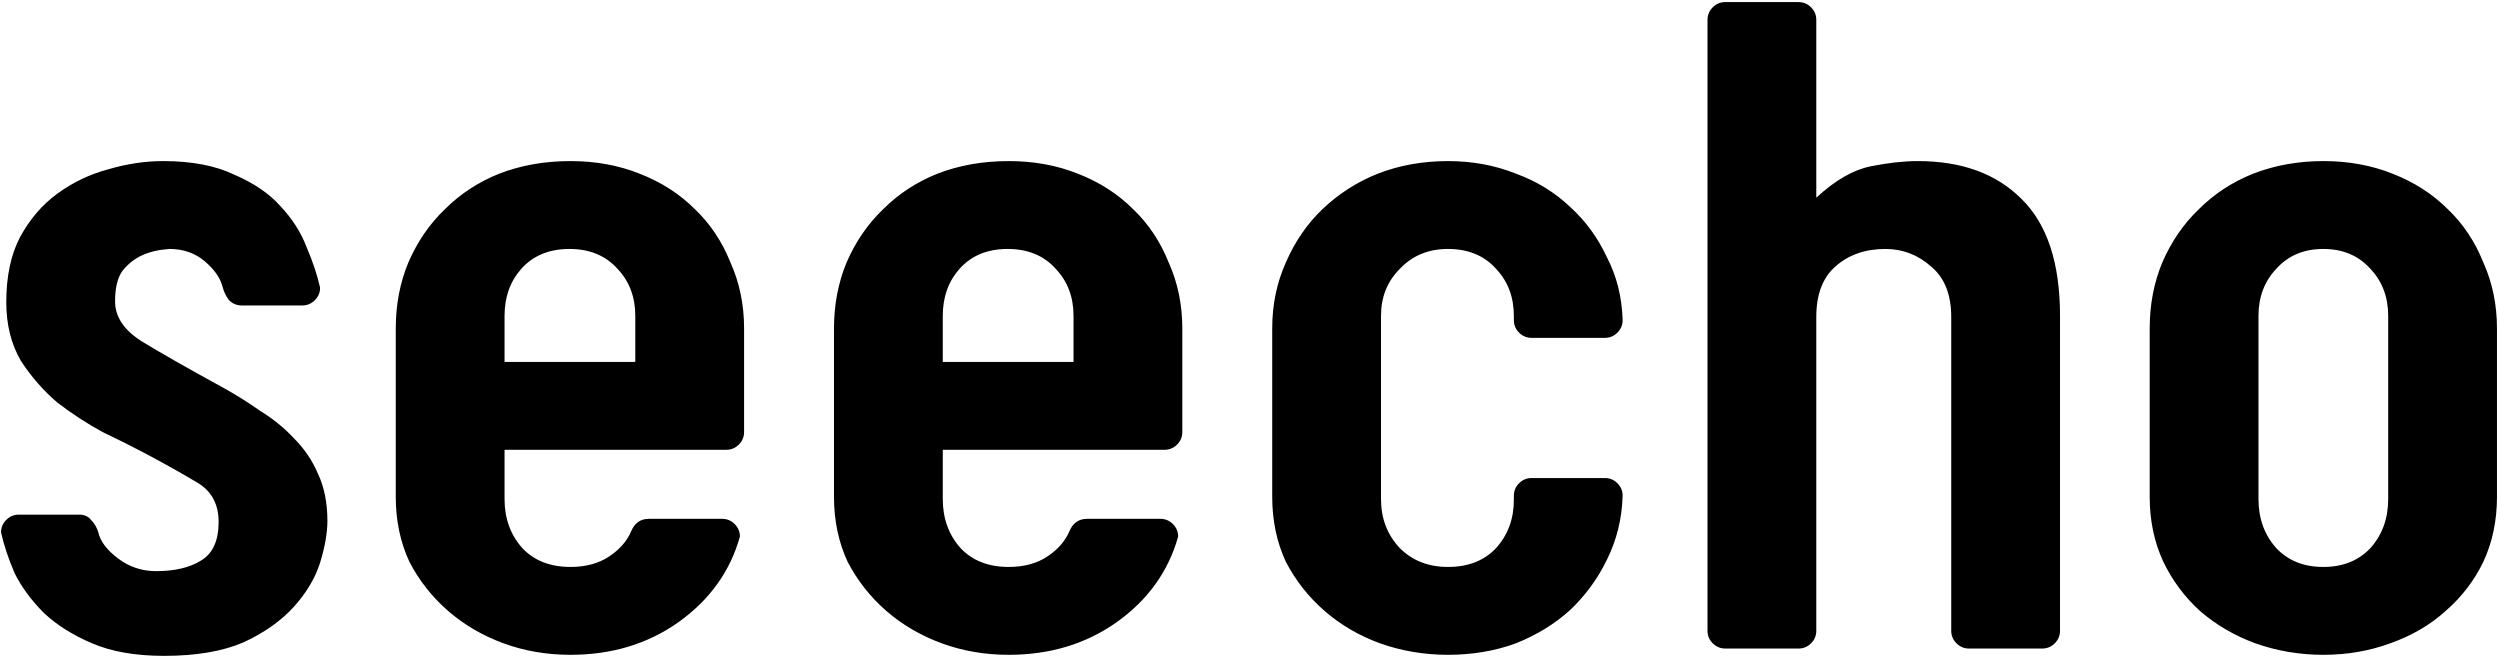 <svg viewBox="0 0 478 126" fill="currentColor" xmlns="http://www.w3.org/2000/svg">
<path d="M31.2 30.8C36.667 30.8 41.2 31.667 44.8 33.4C48.533 35 51.467 37 53.6 39.4C55.867 41.8 57.533 44.4 58.6 47.2C59.8 50 60.667 52.6 61.2 55C61.2 55.933 60.867 56.733 60.2 57.4C59.533 58.067 58.733 58.4 57.8 58.4H46.2C45.267 58.4 44.467 58.067 43.8 57.4C43.267 56.733 42.867 55.933 42.6 55C42.2 53.267 41.067 51.6 39.2 50C37.333 48.4 35.067 47.6 32.4 47.6C30.4 47.733 28.667 48.133 27.2 48.8C25.733 49.467 24.467 50.467 23.4 51.8C22.467 53.133 22 55.067 22 57.6C22 60.533 23.667 63.067 27 65.2C30.467 67.333 35.733 70.333 42.8 74.2C45.2 75.533 47.533 77 49.8 78.6C52.2 80.067 54.333 81.8 56.2 83.8C58.2 85.8 59.733 88.067 60.8 90.6C62 93.133 62.6 96.133 62.6 99.6C62.6 101.867 62.133 104.533 61.2 107.6C60.267 110.533 58.6 113.333 56.2 116C53.8 118.667 50.6 120.933 46.6 122.8C42.6 124.533 37.533 125.4 31.4 125.4C25.933 125.4 21.333 124.6 17.6 123C13.867 121.4 10.8 119.467 8.4 117.2C6 114.8 4.133 112.267 2.8 109.6C1.6 106.8 0.733 104.2 0.2 101.8C0.2 100.867 0.533 100.067 1.2 99.4C1.867 98.733 2.667 98.4 3.6 98.4H15.2C16.133 98.4 16.867 98.733 17.4 99.4C18.067 100.067 18.533 100.867 18.8 101.8C19.2 103.533 20.467 105.2 22.6 106.8C24.733 108.4 27.133 109.2 29.8 109.2C33.4 109.2 36.267 108.533 38.4 107.2C40.667 105.867 41.8 103.4 41.8 99.8C41.8 96.333 40.4 93.8 37.6 92.2C34.933 90.6 31.6 88.733 27.6 86.6C25.333 85.4 22.667 84.067 19.6 82.6C16.667 81 13.8 79.133 11 77C8.333 74.733 6 72.067 4 69C2.133 65.8 1.2 62.067 1.2 57.8C1.2 52.867 2.067 48.733 3.8 45.4C5.667 41.933 8.067 39.133 11 37C13.933 34.867 17.133 33.333 20.6 32.4C24.2 31.333 27.733 30.8 31.2 30.8ZM96.47 86V95.4C96.47 99.133 97.604 102.267 99.87 104.8C102.137 107.2 105.204 108.4 109.07 108.4C112.004 108.4 114.47 107.733 116.47 106.4C118.47 105.067 119.87 103.467 120.67 101.6C121.337 100 122.47 99.2 124.07 99.2H138.07C139.004 99.2 139.804 99.533 140.47 100.2C141.137 100.867 141.47 101.667 141.47 102.6C139.604 109.267 135.67 114.733 129.67 119C123.804 123.133 116.937 125.2 109.07 125.2C104.537 125.2 100.27 124.467 96.27 123C92.27 121.533 88.737 119.467 85.67 116.8C82.604 114.133 80.137 111 78.27 107.4C76.537 103.667 75.67 99.533 75.67 95V62.8C75.67 58.267 76.47 54.067 78.07 50.2C79.804 46.2 82.137 42.8 85.07 40C88.004 37.067 91.47 34.8 95.47 33.2C99.604 31.6 104.137 30.8 109.07 30.8C113.87 30.8 118.27 31.6 122.27 33.2C126.404 34.8 129.937 37.067 132.87 40C135.804 42.8 138.07 46.2 139.67 50.2C141.404 54.067 142.27 58.267 142.27 62.8V82.6C142.27 83.533 141.937 84.333 141.27 85C140.604 85.667 139.804 86 138.87 86H96.47ZM96.47 69.2H121.47V60.4C121.47 56.8 120.337 53.8 118.07 51.4C115.804 48.867 112.737 47.6 108.87 47.6C105.004 47.6 101.937 48.867 99.67 51.4C97.537 53.8 96.47 56.8 96.47 60.4V69.2ZM180.259 86V95.4C180.259 99.133 181.393 102.267 183.659 104.8C185.926 107.2 188.993 108.4 192.859 108.4C195.793 108.4 198.259 107.733 200.259 106.4C202.259 105.067 203.659 103.467 204.459 101.6C205.126 100 206.259 99.2 207.859 99.2H221.859C222.793 99.2 223.593 99.533 224.259 100.2C224.926 100.867 225.259 101.667 225.259 102.6C223.393 109.267 219.459 114.733 213.459 119C207.593 123.133 200.726 125.2 192.859 125.2C188.326 125.2 184.059 124.467 180.059 123C176.059 121.533 172.526 119.467 169.459 116.8C166.393 114.133 163.926 111 162.059 107.4C160.326 103.667 159.459 99.533 159.459 95V62.8C159.459 58.267 160.259 54.067 161.859 50.2C163.593 46.2 165.926 42.8 168.859 40C171.793 37.067 175.259 34.8 179.259 33.2C183.393 31.6 187.926 30.8 192.859 30.8C197.659 30.8 202.059 31.6 206.059 33.2C210.193 34.8 213.726 37.067 216.659 40C219.593 42.8 221.859 46.2 223.459 50.2C225.193 54.067 226.059 58.267 226.059 62.8V82.6C226.059 83.533 225.726 84.333 225.059 85C224.393 85.667 223.593 86 222.659 86H180.259ZM180.259 69.2H205.259V60.4C205.259 56.8 204.126 53.8 201.859 51.4C199.593 48.867 196.526 47.6 192.659 47.6C188.793 47.6 185.726 48.867 183.459 51.4C181.326 53.8 180.259 56.8 180.259 60.4V69.2ZM276.848 108.4C280.715 108.4 283.782 107.2 286.048 104.8C288.315 102.267 289.448 99.2 289.448 95.6V94.8C289.448 93.867 289.782 93.067 290.448 92.4C291.115 91.733 291.915 91.4 292.848 91.4H306.848C307.782 91.4 308.582 91.733 309.248 92.4C309.915 93.067 310.248 93.867 310.248 94.8C310.115 99.2 309.115 103.267 307.248 107C305.515 110.6 303.182 113.8 300.248 116.6C297.315 119.267 293.848 121.4 289.848 123C285.848 124.467 281.515 125.2 276.848 125.2C272.315 125.2 267.982 124.467 263.848 123C259.848 121.533 256.315 119.467 253.248 116.8C250.182 114.133 247.715 111 245.848 107.4C244.115 103.667 243.248 99.533 243.248 95V62.8C243.248 58.267 244.115 54.067 245.848 50.2C247.582 46.2 249.915 42.8 252.848 40C255.915 37.067 259.448 34.8 263.448 33.2C267.582 31.6 272.048 30.8 276.848 30.8C281.515 30.8 285.848 31.6 289.848 33.2C293.848 34.667 297.315 36.8 300.248 39.6C303.182 42.267 305.515 45.467 307.248 49.2C309.115 52.8 310.115 56.8 310.248 61.2C310.248 62.133 309.915 62.933 309.248 63.6C308.582 64.267 307.782 64.6 306.848 64.6H292.848C291.915 64.6 291.115 64.267 290.448 63.6C289.782 62.933 289.448 62.133 289.448 61.2V60.4C289.448 56.8 288.315 53.8 286.048 51.4C283.782 48.867 280.715 47.6 276.848 47.6C273.115 47.6 270.048 48.867 267.648 51.4C265.248 53.8 264.048 56.8 264.048 60.4V95.4C264.048 99.133 265.248 102.267 267.648 104.8C270.048 107.2 273.115 108.4 276.848 108.4ZM326.475 3.8C326.475 2.867 326.808 2.067 327.475 1.4C328.142 0.733 328.942 0.4 329.875 0.4H343.875C344.808 0.4 345.608 0.733 346.275 1.4C346.942 2.067 347.275 2.867 347.275 3.8V37.8C350.875 34.467 354.342 32.467 357.675 31.8C361.008 31.133 364.008 30.8 366.675 30.8C375.075 30.8 381.675 33.2 386.475 38C391.408 42.8 393.875 50.267 393.875 60.4V120.6C393.875 121.533 393.542 122.333 392.875 123C392.208 123.667 391.408 124 390.475 124H376.475C375.542 124 374.742 123.667 374.075 123C373.408 122.333 373.075 121.533 373.075 120.6V60.6C373.075 56.333 371.808 53.133 369.275 51C366.742 48.733 363.808 47.6 360.475 47.6C356.608 47.6 353.408 48.733 350.875 51C348.475 53.133 347.275 56.333 347.275 60.6V120.6C347.275 121.533 346.942 122.333 346.275 123C345.608 123.667 344.808 124 343.875 124H329.875C328.942 124 328.142 123.667 327.475 123C326.808 122.333 326.475 121.533 326.475 120.6V3.8ZM444.222 30.8C449.022 30.8 453.422 31.6 457.422 33.2C461.555 34.8 465.089 37.067 468.022 40C470.955 42.8 473.222 46.2 474.822 50.2C476.555 54.067 477.422 58.267 477.422 62.8V95C477.422 99.533 476.555 103.667 474.822 107.4C473.089 111 470.689 114.133 467.622 116.8C464.689 119.467 461.155 121.533 457.022 123C453.022 124.467 448.755 125.2 444.222 125.2C439.689 125.2 435.355 124.467 431.222 123C427.222 121.533 423.689 119.467 420.622 116.8C417.689 114.133 415.355 111 413.622 107.4C411.889 103.667 411.022 99.533 411.022 95V62.8C411.022 58.267 411.822 54.067 413.422 50.2C415.155 46.2 417.489 42.8 420.422 40C423.355 37.067 426.822 34.8 430.822 33.2C434.955 31.6 439.422 30.8 444.222 30.8ZM444.222 108.4C447.955 108.4 450.955 107.2 453.222 104.8C455.489 102.267 456.622 99.133 456.622 95.4V60.4C456.622 56.8 455.489 53.8 453.222 51.4C450.955 48.867 447.955 47.6 444.222 47.6C440.489 47.6 437.489 48.867 435.222 51.4C432.955 53.8 431.822 56.8 431.822 60.4V95.4C431.822 99.133 432.955 102.267 435.222 104.8C437.489 107.2 440.489 108.4 444.222 108.4Z" fill="currentColor"/>
</svg>

